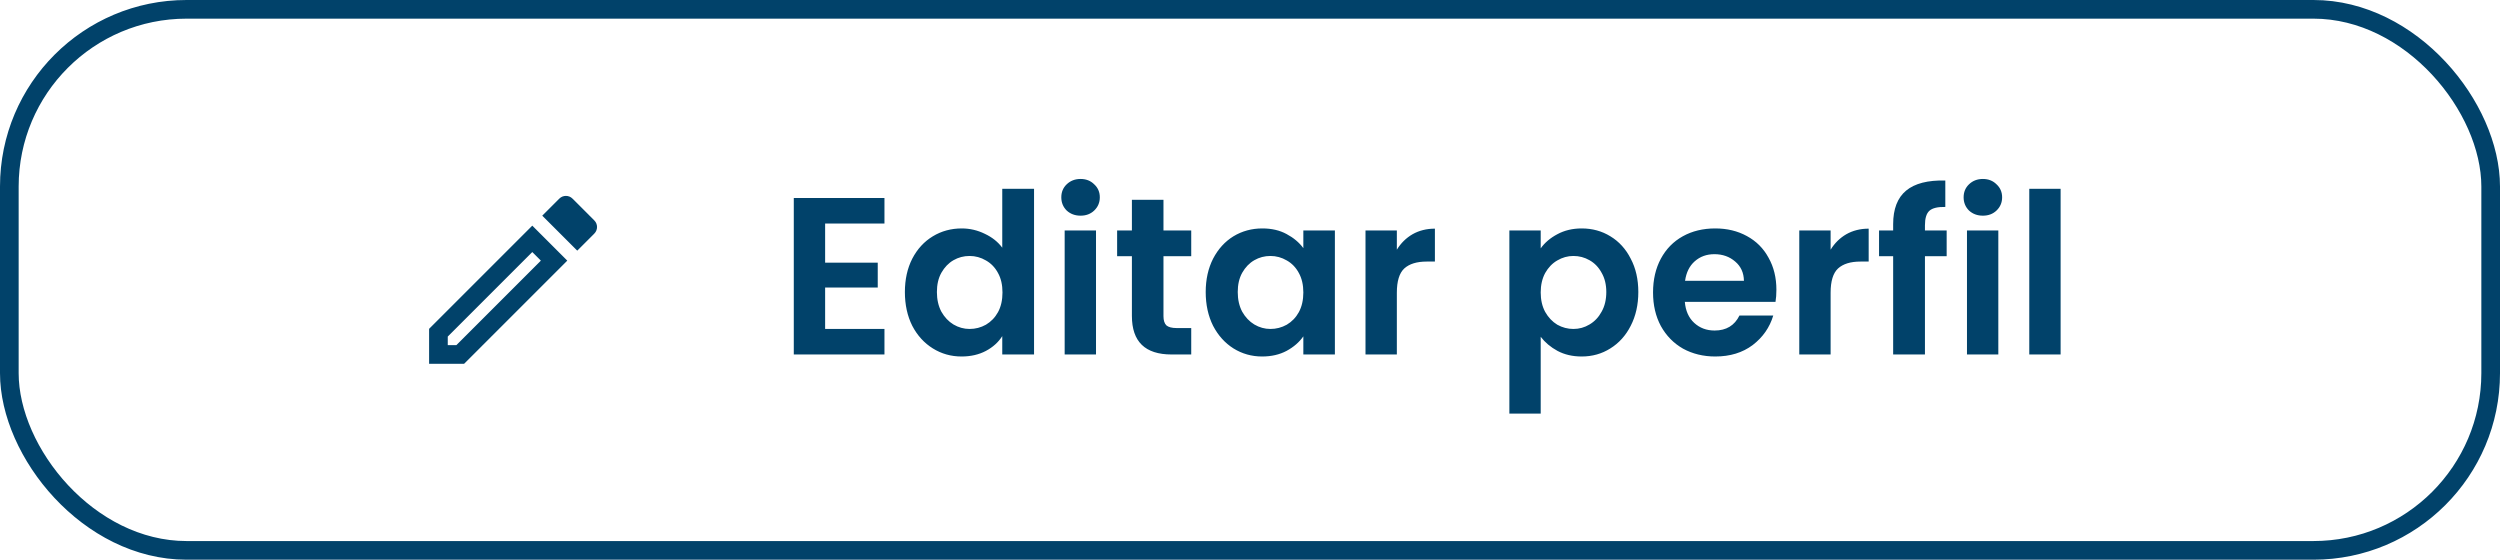 <svg width="134" height="30" viewBox="0 0 134 30" fill="none" xmlns="http://www.w3.org/2000/svg">
<rect x="0.5" y="0.5" width="133" height="29" rx="9.5" stroke="#01426A"/>
<path fill-rule="evenodd" clip-rule="evenodd" d="M30.33 10.5C30.205 10.5 30.075 10.55 29.98 10.645L29.065 11.56L30.94 13.435L31.855 12.52C32.05 12.325 32.05 12.01 31.855 11.815L30.685 10.645C30.585 10.545 30.46 10.5 30.33 10.5ZM28.53 13.51L28.99 13.97L24.46 18.5H24V18.04L28.53 13.51ZM23 17.625L28.53 12.095L30.405 13.97L24.875 19.5H23V17.625Z" fill="#01426A"/>
<path d="M44.227 11.98V14.08H47.047V15.412H44.227V17.632H47.407V19H42.547V10.612H47.407V11.98H44.227ZM48.502 15.652C48.502 14.98 48.633 14.384 48.898 13.864C49.169 13.344 49.538 12.944 50.002 12.664C50.465 12.384 50.981 12.244 51.55 12.244C51.981 12.244 52.394 12.34 52.785 12.532C53.178 12.716 53.489 12.964 53.721 13.276V10.12H55.425V19H53.721V18.016C53.514 18.344 53.221 18.608 52.846 18.808C52.469 19.008 52.033 19.108 51.538 19.108C50.977 19.108 50.465 18.964 50.002 18.676C49.538 18.388 49.169 17.984 48.898 17.464C48.633 16.936 48.502 16.332 48.502 15.652ZM53.733 15.676C53.733 15.268 53.654 14.92 53.493 14.632C53.334 14.336 53.117 14.112 52.846 13.96C52.574 13.8 52.282 13.72 51.969 13.72C51.657 13.72 51.37 13.796 51.105 13.948C50.842 14.1 50.626 14.324 50.458 14.62C50.297 14.908 50.218 15.252 50.218 15.652C50.218 16.052 50.297 16.404 50.458 16.708C50.626 17.004 50.842 17.232 51.105 17.392C51.377 17.552 51.666 17.632 51.969 17.632C52.282 17.632 52.574 17.556 52.846 17.404C53.117 17.244 53.334 17.02 53.493 16.732C53.654 16.436 53.733 16.084 53.733 15.676ZM57.918 11.56C57.622 11.56 57.374 11.468 57.174 11.284C56.982 11.092 56.886 10.856 56.886 10.576C56.886 10.296 56.982 10.064 57.174 9.88C57.374 9.688 57.622 9.592 57.918 9.592C58.214 9.592 58.458 9.688 58.65 9.88C58.85 10.064 58.95 10.296 58.95 10.576C58.95 10.856 58.85 11.092 58.65 11.284C58.458 11.468 58.214 11.56 57.918 11.56ZM58.746 12.352V19H57.066V12.352H58.746ZM62.362 13.732V16.948C62.362 17.172 62.414 17.336 62.518 17.44C62.63 17.536 62.814 17.584 63.07 17.584H63.85V19H62.794C61.378 19 60.67 18.312 60.67 16.936V13.732H59.878V12.352H60.67V10.708H62.362V12.352H63.85V13.732H62.362ZM64.626 15.652C64.626 14.98 64.758 14.384 65.022 13.864C65.294 13.344 65.659 12.944 66.115 12.664C66.579 12.384 67.094 12.244 67.662 12.244C68.159 12.244 68.591 12.344 68.959 12.544C69.335 12.744 69.635 12.996 69.859 13.3V12.352H71.55V19H69.859V18.028C69.642 18.34 69.343 18.6 68.959 18.808C68.582 19.008 68.147 19.108 67.65 19.108C67.091 19.108 66.579 18.964 66.115 18.676C65.659 18.388 65.294 17.984 65.022 17.464C64.758 16.936 64.626 16.332 64.626 15.652ZM69.859 15.676C69.859 15.268 69.778 14.92 69.618 14.632C69.459 14.336 69.243 14.112 68.971 13.96C68.698 13.8 68.406 13.72 68.094 13.72C67.782 13.72 67.495 13.796 67.231 13.948C66.966 14.1 66.751 14.324 66.582 14.62C66.422 14.908 66.343 15.252 66.343 15.652C66.343 16.052 66.422 16.404 66.582 16.708C66.751 17.004 66.966 17.232 67.231 17.392C67.502 17.552 67.79 17.632 68.094 17.632C68.406 17.632 68.698 17.556 68.971 17.404C69.243 17.244 69.459 17.02 69.618 16.732C69.778 16.436 69.859 16.084 69.859 15.676ZM74.871 13.384C75.087 13.032 75.367 12.756 75.711 12.556C76.063 12.356 76.463 12.256 76.911 12.256V14.02H76.467C75.939 14.02 75.539 14.144 75.267 14.392C75.003 14.64 74.871 15.072 74.871 15.688V19H73.191V12.352H74.871V13.384ZM82.582 13.312C82.798 13.008 83.094 12.756 83.47 12.556C83.854 12.348 84.29 12.244 84.778 12.244C85.346 12.244 85.858 12.384 86.314 12.664C86.778 12.944 87.142 13.344 87.406 13.864C87.678 14.376 87.814 14.972 87.814 15.652C87.814 16.332 87.678 16.936 87.406 17.464C87.142 17.984 86.778 18.388 86.314 18.676C85.858 18.964 85.346 19.108 84.778 19.108C84.29 19.108 83.858 19.008 83.482 18.808C83.114 18.608 82.814 18.356 82.582 18.052V22.168H80.902V12.352H82.582V13.312ZM86.098 15.652C86.098 15.252 86.014 14.908 85.846 14.62C85.686 14.324 85.47 14.1 85.198 13.948C84.934 13.796 84.646 13.72 84.334 13.72C84.03 13.72 83.742 13.8 83.47 13.96C83.206 14.112 82.99 14.336 82.822 14.632C82.662 14.928 82.582 15.276 82.582 15.676C82.582 16.076 82.662 16.424 82.822 16.72C82.99 17.016 83.206 17.244 83.47 17.404C83.742 17.556 84.03 17.632 84.334 17.632C84.646 17.632 84.934 17.552 85.198 17.392C85.47 17.232 85.686 17.004 85.846 16.708C86.014 16.412 86.098 16.06 86.098 15.652ZM95.215 15.532C95.215 15.772 95.199 15.988 95.167 16.18H90.307C90.347 16.66 90.515 17.036 90.811 17.308C91.107 17.58 91.471 17.716 91.903 17.716C92.527 17.716 92.971 17.448 93.235 16.912H95.047C94.855 17.552 94.487 18.08 93.943 18.496C93.399 18.904 92.731 19.108 91.939 19.108C91.299 19.108 90.723 18.968 90.211 18.688C89.707 18.4 89.311 17.996 89.023 17.476C88.743 16.956 88.603 16.356 88.603 15.676C88.603 14.988 88.743 14.384 89.023 13.864C89.303 13.344 89.695 12.944 90.199 12.664C90.703 12.384 91.283 12.244 91.939 12.244C92.571 12.244 93.135 12.38 93.631 12.652C94.135 12.924 94.523 13.312 94.795 13.816C95.075 14.312 95.215 14.884 95.215 15.532ZM93.475 15.052C93.467 14.62 93.311 14.276 93.007 14.02C92.703 13.756 92.331 13.624 91.891 13.624C91.475 13.624 91.123 13.752 90.835 14.008C90.555 14.256 90.383 14.604 90.319 15.052H93.475ZM98.121 13.384C98.337 13.032 98.617 12.756 98.961 12.556C99.313 12.356 99.713 12.256 100.161 12.256V14.02H99.717C99.189 14.02 98.789 14.144 98.517 14.392C98.253 14.64 98.121 15.072 98.121 15.688V19H96.441V12.352H98.121V13.384ZM104.341 13.732H103.177V19H101.473V13.732H100.717V12.352H101.473V12.016C101.473 11.2 101.705 10.6 102.169 10.216C102.633 9.832 103.333 9.652 104.269 9.676V11.092C103.861 11.084 103.577 11.152 103.417 11.296C103.257 11.44 103.177 11.7 103.177 12.076V12.352H104.341V13.732ZM106.282 11.56C105.986 11.56 105.738 11.468 105.538 11.284C105.346 11.092 105.25 10.856 105.25 10.576C105.25 10.296 105.346 10.064 105.538 9.88C105.738 9.688 105.986 9.592 106.282 9.592C106.578 9.592 106.822 9.688 107.014 9.88C107.214 10.064 107.314 10.296 107.314 10.576C107.314 10.856 107.214 11.092 107.014 11.284C106.822 11.468 106.578 11.56 106.282 11.56ZM107.11 12.352V19H105.43V12.352H107.11ZM110.449 10.12V19H108.769V10.12H110.449Z" fill="#01426A"/>
</svg>
